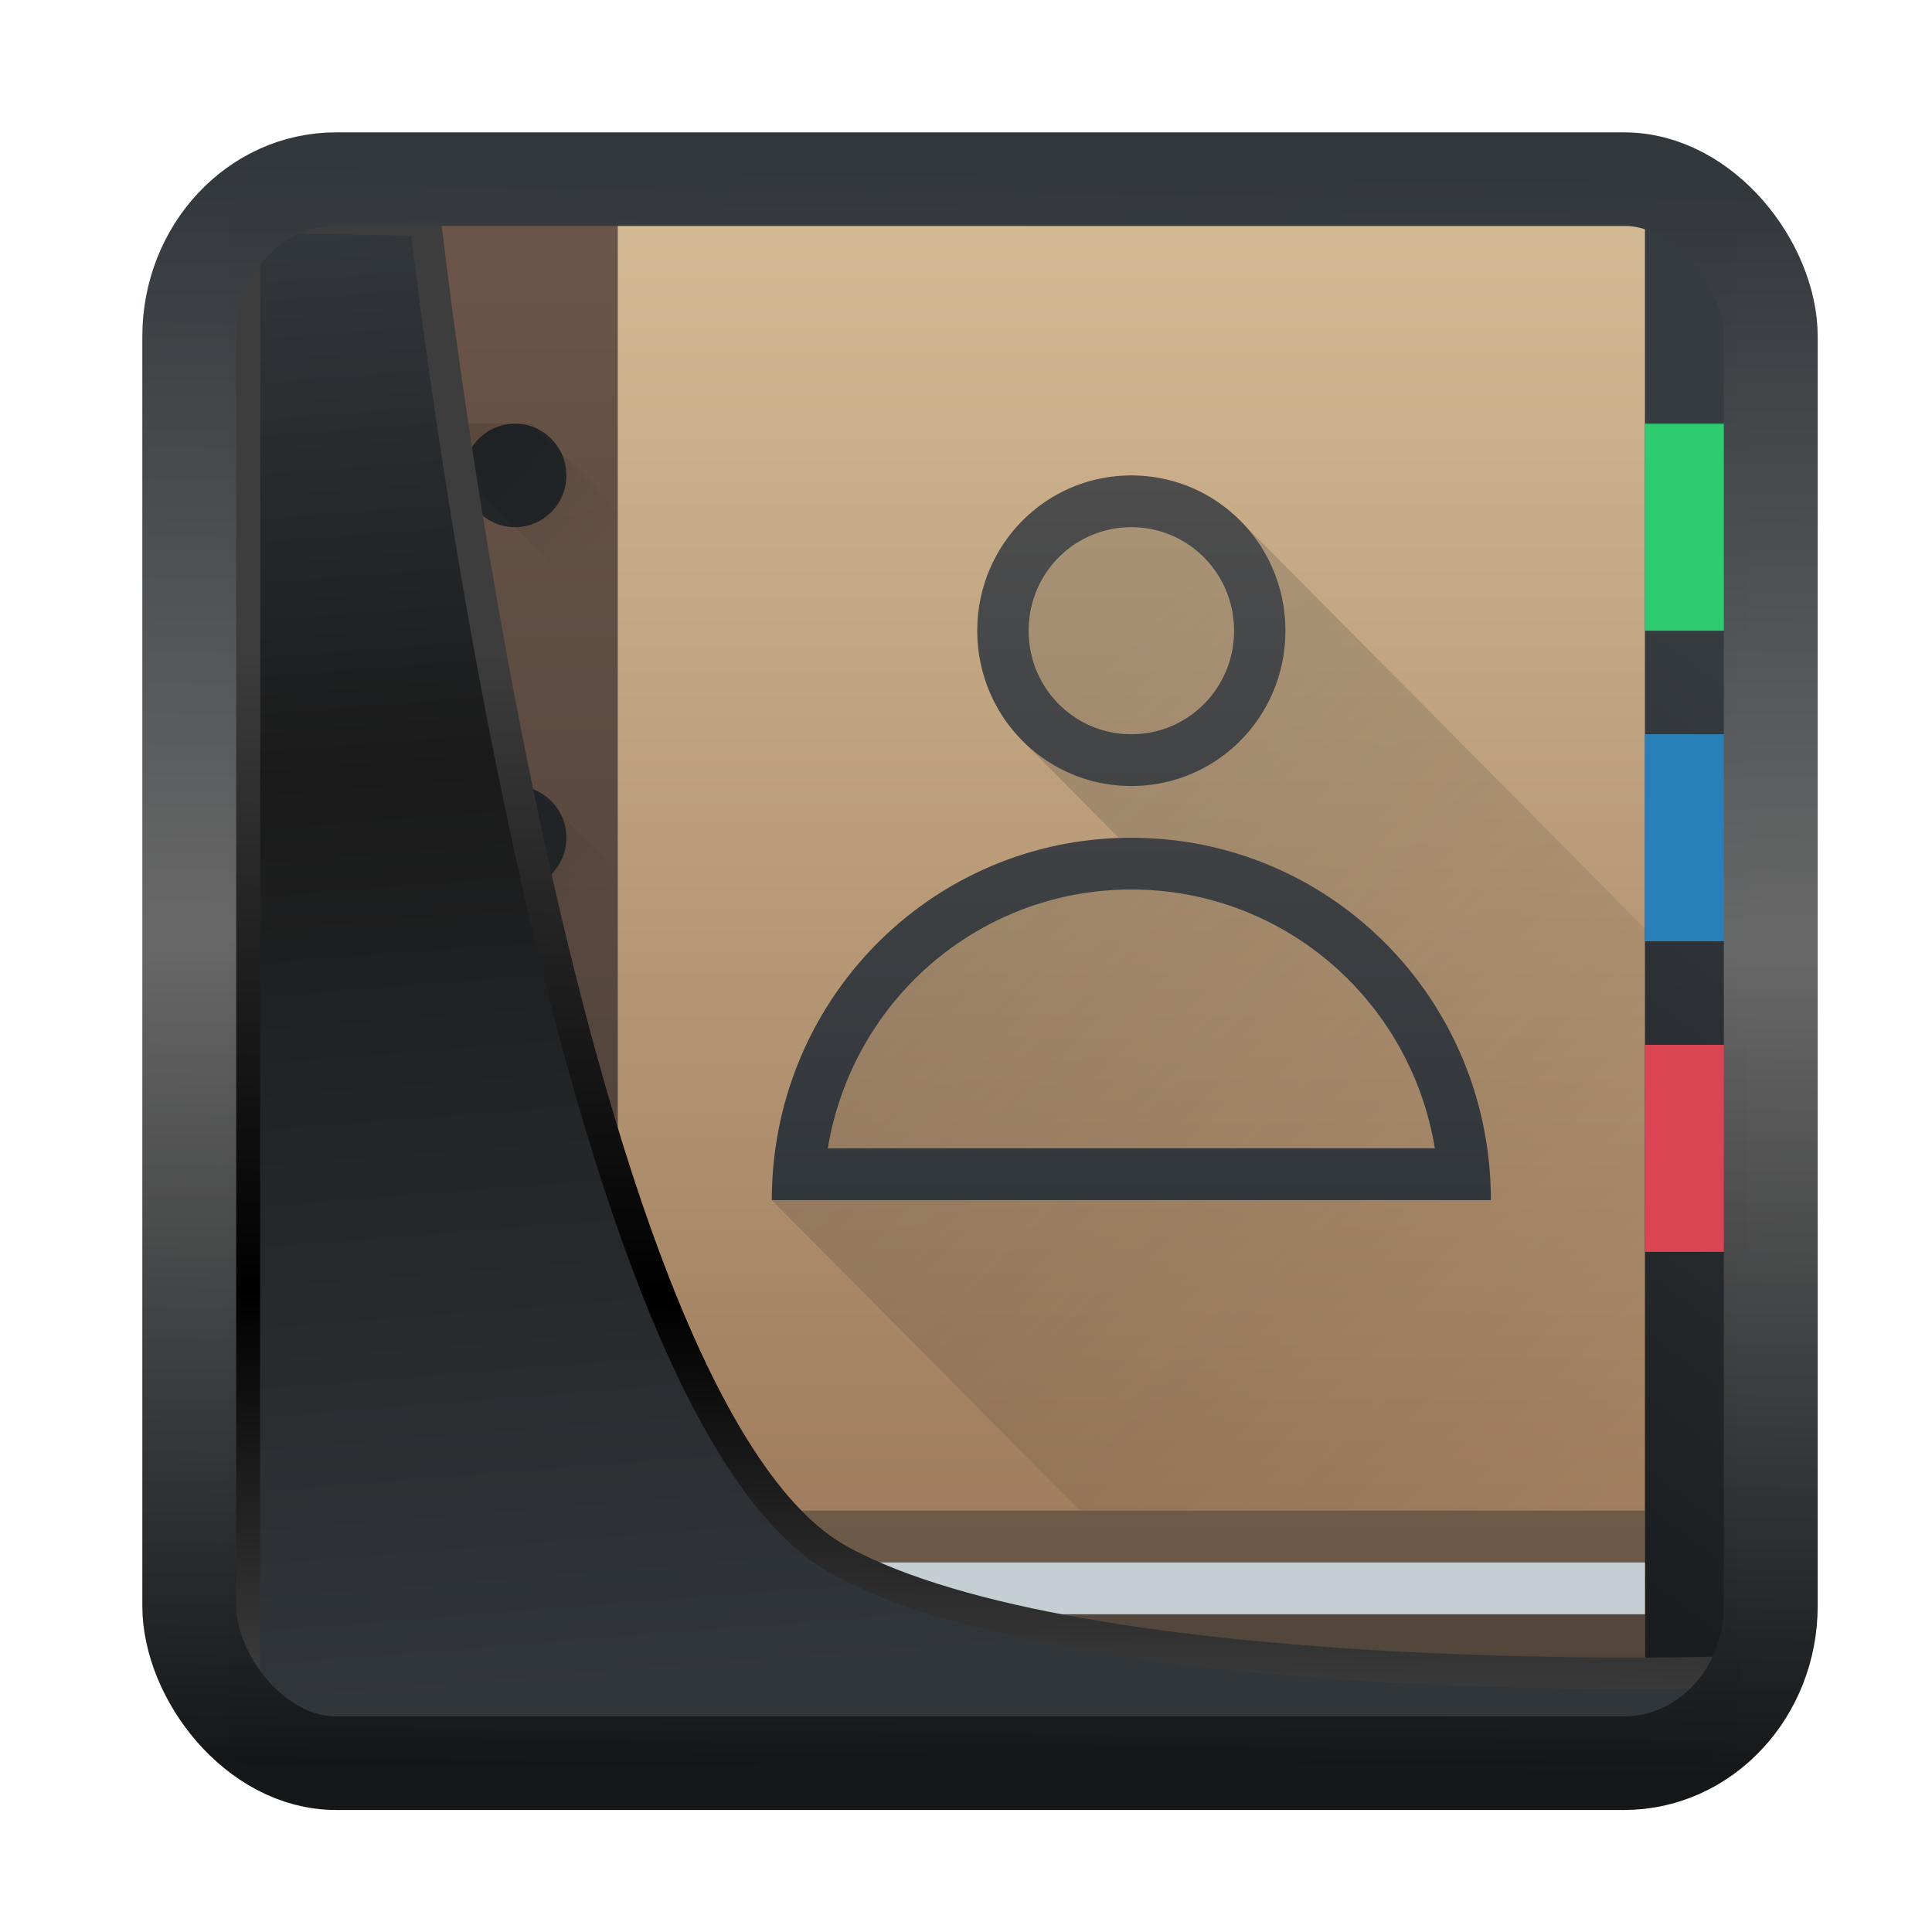 <svg width="24" height="24" version="1.1" viewBox="0 0 24 24" xmlns="http://www.w3.org/2000/svg" xmlns:xlink="http://www.w3.org/1999/xlink">
<defs>
<linearGradient id="linearGradient3403" x1="6.949" x2="11.215" y1="4.555" y2="59.052" gradientUnits="userSpaceOnUse">
<stop style="stop-color:#32373c" offset="0"/>
<stop style="stop-color:#1a1a1a" offset=".368"/>
<stop style="stop-color:#31363b" offset="1"/>
</linearGradient>
<linearGradient id="linearGradient20558" x1="25.802" x2="25.111" y1="20.374" y2="58.913" gradientUnits="userSpaceOnUse">
<stop style="stop-color:#3d3d3d" offset="0"/>
<stop offset=".618"/>
<stop style="stop-color:#3d3d3d" offset="1"/>
</linearGradient>
<linearGradient id="linearGradient4557" x1="43.5" x2="44.142" y1="64.012" y2=".306" gradientTransform="translate(.361 -.13)" gradientUnits="userSpaceOnUse">
<stop style="stop-color:#141618" offset="0"/>
<stop style="stop-color:#686868" offset=".518"/>
<stop style="stop-color:#31363b" offset="1"/>
</linearGradient>
<linearGradient id="linearGradient919" x1="7.401" x2="33.063" y1="41.743" y2="7.107" gradientTransform="matrix(.445 0 0 .445 .42 .351)" gradientUnits="userSpaceOnUse">
<stop style="stop-opacity:.996" offset="0"/>
<stop style="stop-color:#353a3f;stop-opacity:.996" offset="1"/>
</linearGradient>
<linearGradient id="g" x1="28" x2="28" y1="30" y2="2" gradientUnits="userSpaceOnUse">
<stop stop-color="#997657" offset="0"/>
<stop stop-color="#d4ba94" offset="1"/>
</linearGradient>
<linearGradient id="h" x1="44.691" x2="44.691" y1="14.355" y2="12.605" gradientTransform="matrix(.667 0 0 16 -25.794 -199.68)" gradientUnits="userSpaceOnUse">
<stop stop-color="#433a35" offset="0"/>
<stop stop-color="#6c5548" offset="1"/>
</linearGradient>
<linearGradient id="c" x1="4" x2="8" y1="19" y2="23" gradientTransform="translate(0,-1)" gradientUnits="userSpaceOnUse" xlink:href="#e"/>
<linearGradient id="e">
<stop offset="0"/>
<stop stop-opacity="0" offset="1"/>
</linearGradient>
<linearGradient id="d" x1="4" x2="8" y1="19" y2="23" gradientTransform="translate(0,-8)" gradientUnits="userSpaceOnUse" xlink:href="#e"/>
<linearGradient id="f" x1="3.999" x2="8" y1="4" y2="8" gradientUnits="userSpaceOnUse" xlink:href="#e"/>
<linearGradient id="a" x1="15" x2="28" y1="13" y2="26" gradientUnits="userSpaceOnUse">
<stop stop-color="#292c2f" offset="0"/>
<stop stop-opacity="0" offset="1"/>
</linearGradient>
<linearGradient id="b" x1="26" x2="26" y1="21" y2="7" gradientUnits="userSpaceOnUse">
<stop stop-color="#31363b" offset="0"/>
<stop stop-color="#4d4d4d" offset="1"/>
</linearGradient>
</defs>
<g transform="translate(1,1)">
<rect x="1.829" y="1.695" width="18.746" height="19.026" ry="0" style="fill-rule:evenodd;fill:url(#linearGradient919)"/>
<g transform="matrix(.638 0 0 .643 1.57 .405)">
<path d="m4 2h24v28h-24z" fill="url(#g)" style="fill:url(#g)"/>
<path d="m4 29h24v1h-24z" fill="#232629" opacity=".6"/>
<path d="m4 2v28h4v-1h-3v-1h3v-26h-3z" fill="url(#h)" style="fill:url(#h)"/>
<path d="m4 28h24v1h-24z" fill="#c5cfd3"/>
<path d="m4 27h24v1h-24z" fill="#232629" opacity=".4"/>
<path d="m28 6h2v4h-2z" fill="#2ecc71"/>
<path d="m28 12h2v4h-2z" fill="#2980b9"/>
<path d="m28 18h2v4h-2z" fill="#da4453"/>
<circle cx="6" cy="21" r="1" fill="#232629"/>
<circle cx="6" cy="14" r="1" fill="#232629"/>
<path d="m6.333 20h-2.333l4 4 1.333-1z" fill="url(#c)" opacity=".2" style="fill:url(#c)"/>
<path d="m6.333 13h-2.333l4 4 1.332-1z" fill="url(#d)" opacity=".2" style="fill:url(#d)"/>
<circle cx="6" cy="7" r="1" fill="#232629"/>
<path d="m6.333 6h-2.333l4 4 1.332-1z" fill="url(#f)" opacity=".2" style="fill:url(#f)"/>
<path d="m 11,21 6,6 H 28 V 15.753 L 20.123,7.877 18,7 15,10 15.877,12.123 18,14.246 15,15 12,18 Z" fill="url(#a)" opacity=".2" style="fill:url(#a)"/>
<path d="m18 7c-1.662 0-3 1.338-3 3 0 1.662 1.338 3 3 3s3-1.338 3-3c0-1.662-1.338-3-3-3zm0 1c1.108 0 2 0.892 2 2s-0.892 2-2 2-2-0.892-2-2 0.892-2 2-2zm0 6c-3.878 0-7 3.122-7 7h14c0-3.878-3.122-7-7-7zm-0.049 1a5.98 5.98 0 0 1 0.049 0 5.98 5.98 0 0 1 5.91 5h-11.82a5.98 5.98 0 0 1 5.861-5z" fill="url(#b)" style="fill:url(#b)"/>
</g>
<path transform="matrix(.335 0 0 .335 .464 .362)" d="m4.704 3.982-0.013 56.82h53.904l1.022-2.866s-23.875 0.766-32.844-4.14c-10.516-5.753-15.372-49.697-15.372-49.697z" style="fill:url(#linearGradient3403);mix-blend-mode:normal;stroke-linejoin:round;stroke-width:1.162;stroke:url(#linearGradient20558)"/>
<rect transform="matrix(.314 0 0 .313 1.027 1.039)" x="1.032" y=".596" width="62.567" height="62.867" rx="5.803" ry="6.245" style="fill:none;stroke-linejoin:round;stroke-miterlimit:7.8;stroke-opacity:.995;stroke-width:3.714;stroke:url(#linearGradient4557)"/>
</g>
</svg>

